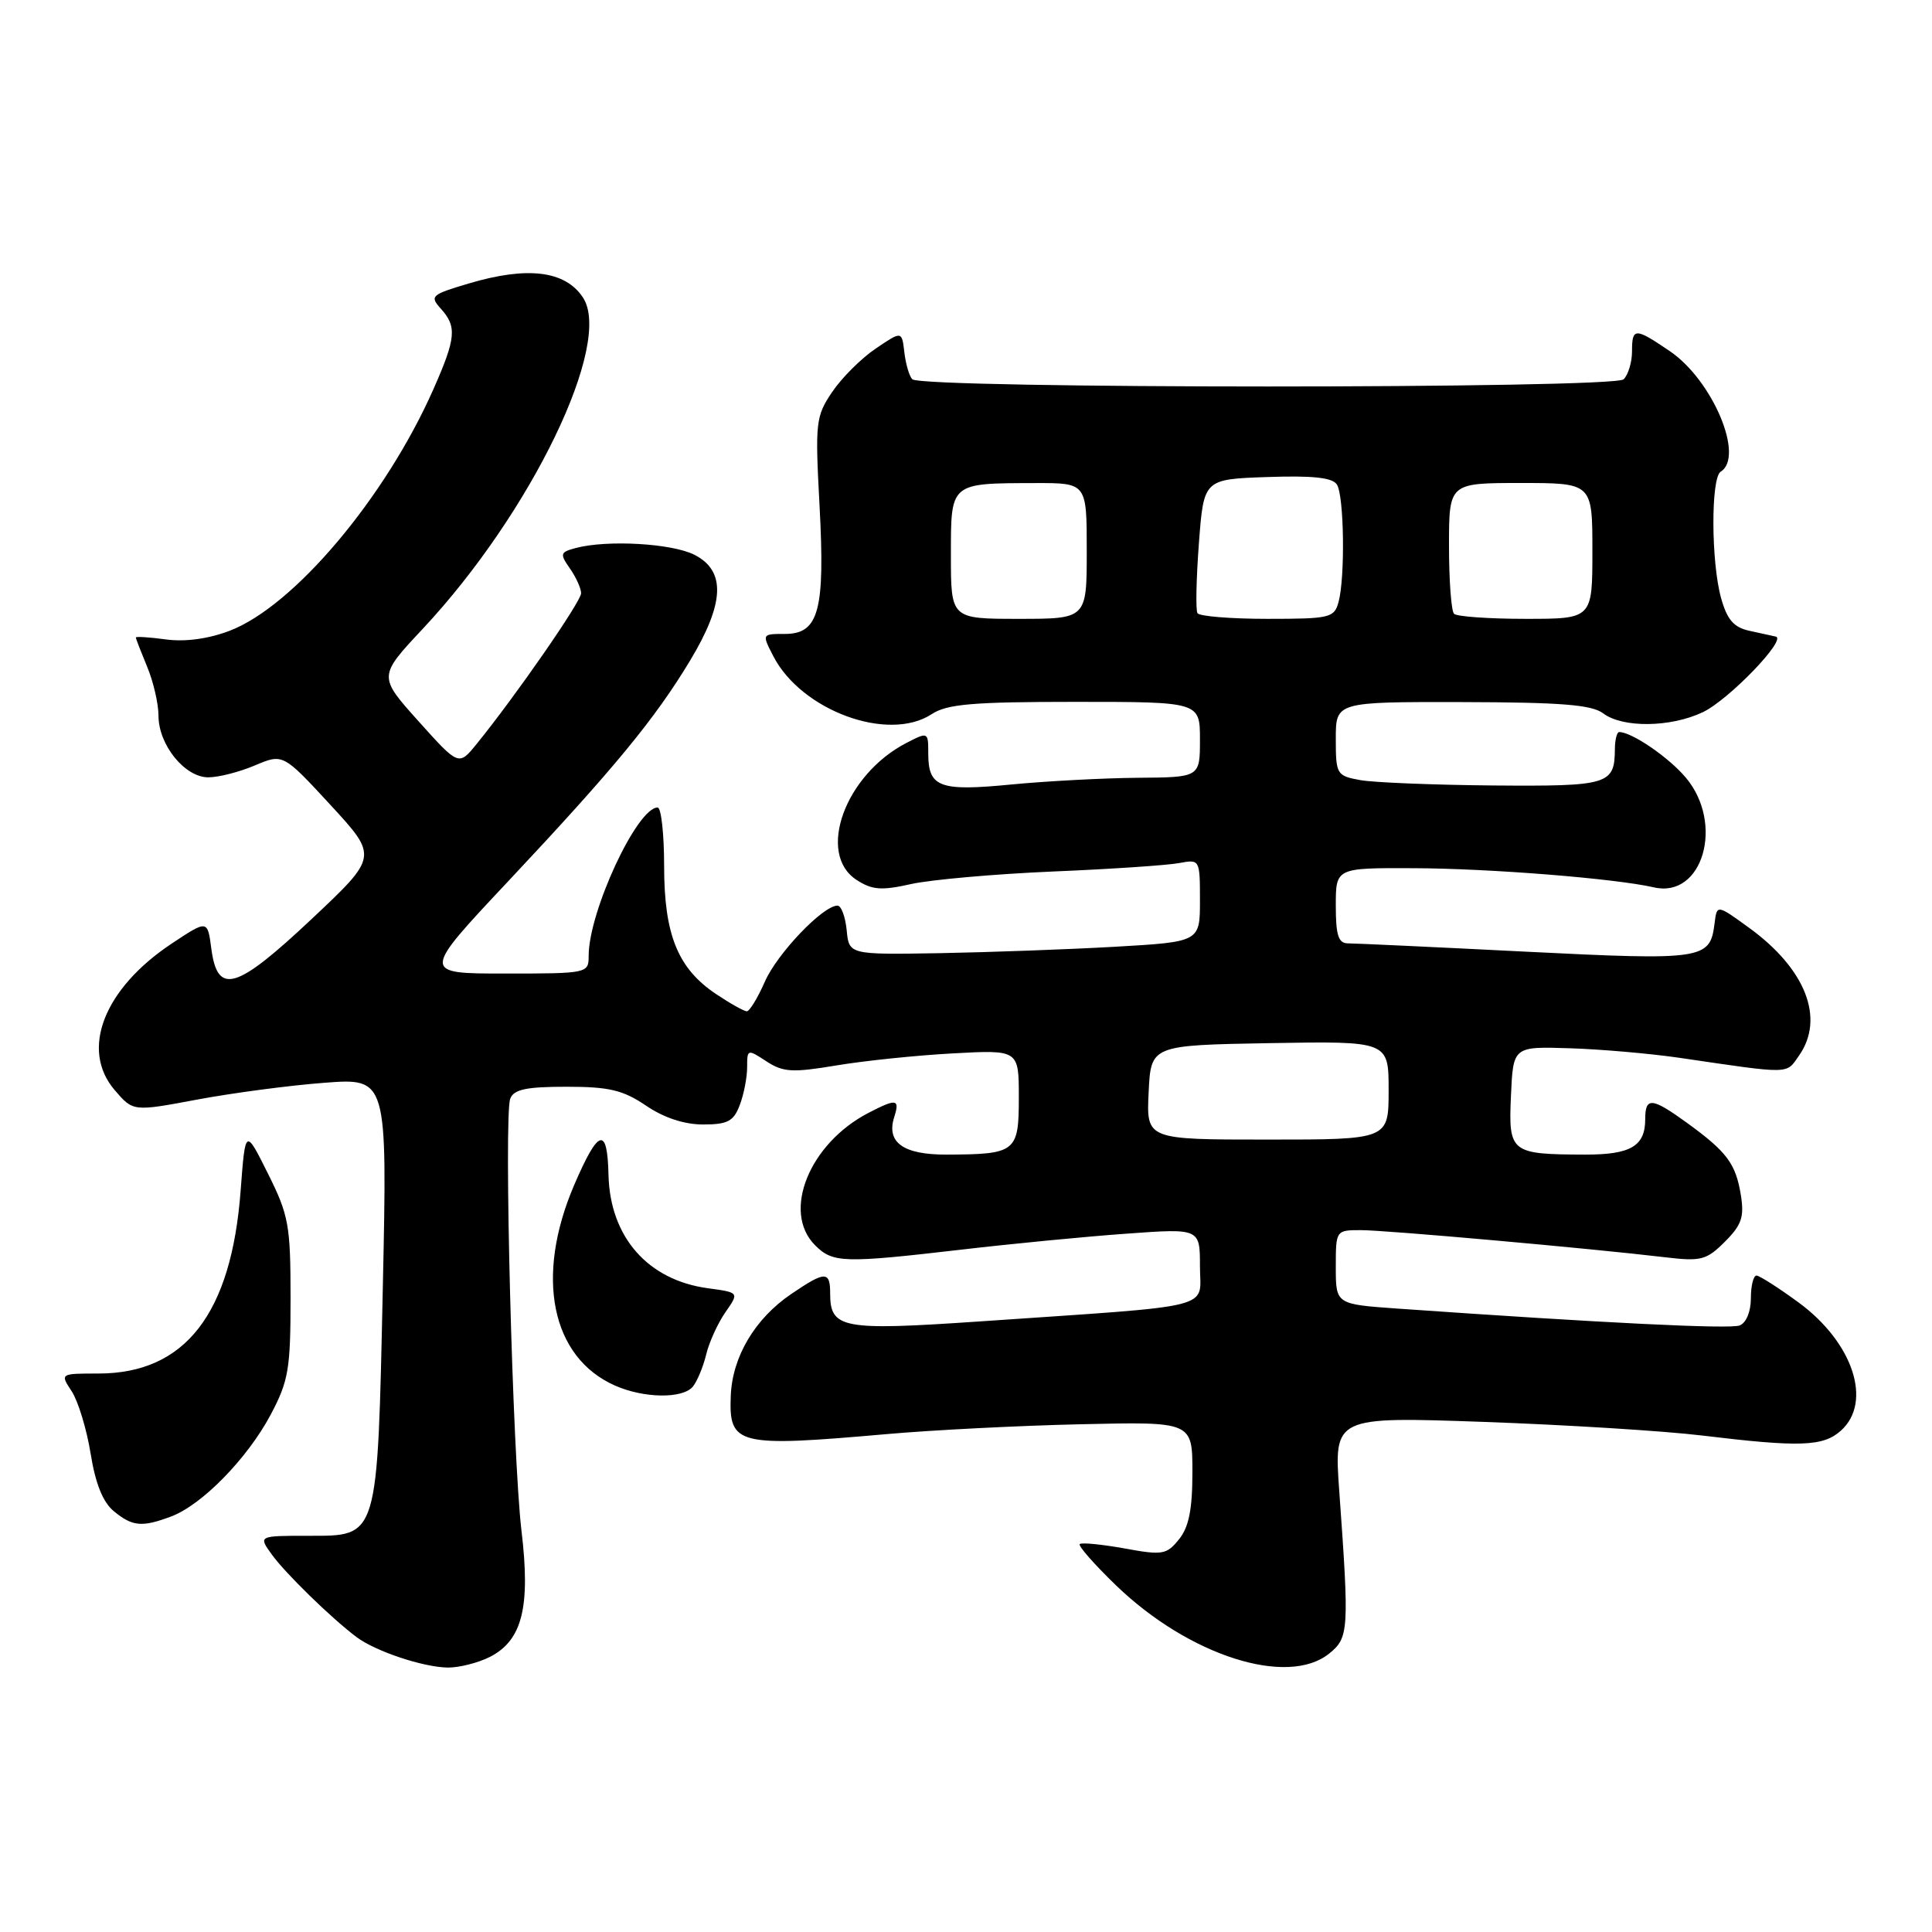 <?xml version="1.0" encoding="UTF-8" standalone="no"?>
<!DOCTYPE svg PUBLIC "-//W3C//DTD SVG 1.1//EN" "http://www.w3.org/Graphics/SVG/1.1/DTD/svg11.dtd" >
<svg xmlns="http://www.w3.org/2000/svg" xmlns:xlink="http://www.w3.org/1999/xlink" version="1.1" viewBox="0 0 256 256">
 <g >
 <path fill="currentColor"
d=" M 64.97 219.52 C 69.21 217.32 70.31 212.92 69.10 202.84 C 67.92 192.90 66.74 147.84 67.61 145.58 C 68.08 144.35 69.74 144.00 75.06 144.00 C 80.72 144.00 82.55 144.44 85.60 146.50 C 87.96 148.11 90.67 149.00 93.16 149.00 C 96.41 149.00 97.21 148.58 98.02 146.43 C 98.56 145.02 99.00 142.76 99.00 141.41 C 99.00 139.01 99.05 138.99 101.55 140.63 C 103.77 142.08 104.99 142.15 110.80 141.18 C 114.49 140.56 121.44 139.84 126.25 139.58 C 135.00 139.10 135.00 139.10 135.00 145.43 C 135.00 152.67 134.62 152.96 125.37 152.99 C 119.69 153.00 117.43 151.38 118.48 148.05 C 119.26 145.61 118.80 145.53 115.10 147.45 C 107.24 151.51 103.57 160.57 108.00 165.00 C 110.36 167.36 111.74 167.40 127.50 165.57 C 134.10 164.80 143.89 163.85 149.25 163.47 C 159.00 162.76 159.00 162.76 159.00 167.80 C 159.00 173.59 161.74 172.90 129.75 175.10 C 111.57 176.34 110.00 176.05 110.00 171.38 C 110.00 168.39 109.34 168.40 104.83 171.47 C 100.03 174.73 97.03 179.78 96.83 184.96 C 96.57 191.50 97.67 191.77 117.45 190.03 C 123.53 189.49 135.14 188.90 143.25 188.72 C 158.00 188.38 158.00 188.38 158.00 195.08 C 158.00 200.01 157.53 202.36 156.22 203.97 C 154.58 206.01 154.03 206.10 148.97 205.17 C 145.96 204.63 143.31 204.37 143.07 204.60 C 142.84 204.83 145.01 207.30 147.90 210.09 C 157.56 219.40 170.61 223.56 176.13 219.10 C 178.73 216.99 178.79 216.07 177.46 197.60 C 176.75 187.71 176.75 187.71 196.62 188.41 C 207.56 188.80 220.55 189.61 225.50 190.21 C 238.54 191.79 241.59 191.68 243.95 189.55 C 248.14 185.75 245.54 177.88 238.33 172.59 C 235.67 170.64 233.16 169.04 232.75 169.02 C 232.34 169.01 232.00 170.36 232.00 172.03 C 232.00 173.79 231.38 175.30 230.51 175.63 C 229.21 176.13 212.45 175.31 185.25 173.40 C 177.00 172.82 177.00 172.82 177.00 167.91 C 177.00 163.01 177.01 163.00 180.34 163.00 C 183.64 163.00 210.68 165.41 220.69 166.60 C 225.40 167.16 226.12 166.97 228.56 164.53 C 230.78 162.31 231.14 161.25 230.67 158.34 C 229.99 154.19 228.84 152.64 223.60 148.83 C 218.87 145.40 218.00 145.32 218.00 148.30 C 218.00 151.87 216.07 153.00 210.05 152.99 C 200.15 152.96 199.87 152.74 200.21 145.20 C 200.50 138.66 200.50 138.66 208.00 138.90 C 212.12 139.03 218.65 139.60 222.50 140.16 C 237.49 142.36 236.63 142.37 238.38 139.87 C 241.83 134.95 239.27 128.39 231.78 122.95 C 227.50 119.84 227.50 119.84 227.19 122.34 C 226.60 127.15 225.76 127.28 202.15 126.10 C 190.10 125.49 179.51 125.00 178.62 125.00 C 177.34 125.00 177.00 123.94 177.00 120.00 C 177.00 115.00 177.00 115.00 187.25 115.04 C 197.38 115.07 214.01 116.40 219.15 117.58 C 225.62 119.08 228.51 109.14 223.38 103.04 C 221.11 100.34 216.22 97.00 214.55 97.00 C 214.25 97.00 213.99 98.01 213.98 99.25 C 213.95 103.97 213.17 104.20 197.88 104.08 C 189.97 104.01 182.04 103.69 180.25 103.37 C 177.11 102.80 177.00 102.62 177.00 97.89 C 177.00 93.00 177.00 93.00 193.75 93.03 C 206.89 93.06 210.92 93.38 212.44 94.53 C 215.01 96.47 221.36 96.40 225.63 94.37 C 229.05 92.75 236.82 84.69 235.30 84.35 C 234.86 84.26 233.28 83.91 231.79 83.58 C 229.72 83.12 228.85 82.11 228.05 79.24 C 226.72 74.46 226.69 63.31 228.00 62.50 C 231.20 60.52 226.93 50.38 221.26 46.53 C 216.63 43.38 216.25 43.39 216.25 46.58 C 216.25 47.99 215.75 49.65 215.14 50.26 C 213.87 51.53 122.11 51.53 120.88 50.25 C 120.48 49.84 120.01 48.23 119.83 46.67 C 119.50 43.84 119.50 43.84 116.02 46.20 C 114.11 47.49 111.52 50.08 110.26 51.95 C 108.09 55.17 108.00 55.97 108.59 66.92 C 109.34 80.90 108.51 84.00 104.00 84.00 C 100.95 84.00 100.95 84.00 102.47 86.95 C 106.21 94.18 117.71 98.39 123.45 94.63 C 125.49 93.29 128.88 93.00 142.46 93.00 C 159.00 93.00 159.00 93.00 159.00 98.00 C 159.00 103.00 159.00 103.00 150.75 103.06 C 146.21 103.10 138.68 103.50 134.00 103.95 C 124.48 104.88 123.00 104.32 123.00 99.85 C 123.00 96.97 122.98 96.96 120.09 98.45 C 111.98 102.65 108.17 113.10 113.48 116.58 C 115.55 117.93 116.77 118.03 120.73 117.14 C 123.35 116.56 131.80 115.81 139.50 115.48 C 147.20 115.16 154.74 114.65 156.25 114.36 C 158.98 113.85 159.00 113.88 159.00 119.32 C 159.00 124.80 159.00 124.80 147.75 125.45 C 141.56 125.80 131.10 126.18 124.50 126.30 C 112.50 126.50 112.50 126.50 112.19 123.25 C 112.01 121.46 111.47 120.00 110.97 120.00 C 109.05 120.00 103.00 126.32 101.35 130.07 C 100.40 132.23 99.32 134.00 98.96 134.00 C 98.59 134.00 96.77 132.98 94.90 131.73 C 89.82 128.34 88.00 123.87 88.00 114.75 C 88.00 110.49 87.61 107.00 87.14 107.00 C 84.41 107.00 78.00 120.80 78.00 126.66 C 78.00 128.97 77.87 129.00 66.93 129.00 C 55.85 129.00 55.85 129.00 67.36 116.75 C 81.38 101.82 86.79 95.25 91.44 87.53 C 96.01 79.94 96.20 75.67 92.05 73.53 C 89.09 72.00 80.45 71.50 76.27 72.62 C 74.22 73.17 74.16 73.39 75.52 75.33 C 76.33 76.49 77.00 77.97 77.00 78.61 C 77.00 79.70 68.32 92.23 63.14 98.60 C 60.78 101.50 60.78 101.50 55.45 95.56 C 50.12 89.62 50.12 89.62 56.02 83.32 C 70.39 67.96 81.27 45.44 77.23 39.40 C 74.87 35.86 69.88 35.25 62.09 37.57 C 57.14 39.04 56.91 39.24 58.41 40.90 C 60.56 43.28 60.43 44.78 57.44 51.55 C 51.07 65.95 38.94 80.33 30.43 83.58 C 27.63 84.65 24.55 85.07 22.01 84.73 C 19.80 84.43 18.00 84.32 18.00 84.47 C 18.00 84.63 18.68 86.37 19.50 88.35 C 20.32 90.32 21.00 93.24 21.00 94.83 C 21.00 98.69 24.48 103.00 27.60 103.00 C 28.96 103.00 31.74 102.29 33.78 101.42 C 37.50 99.85 37.50 99.85 43.80 106.67 C 50.09 113.50 50.09 113.50 41.30 121.77 C 31.27 131.20 28.82 131.92 28.00 125.69 C 27.50 121.88 27.50 121.88 22.75 125.03 C 13.74 131.02 10.60 139.10 15.21 144.46 C 17.64 147.29 17.64 147.29 26.07 145.71 C 30.71 144.84 38.28 143.83 42.91 143.48 C 51.32 142.83 51.32 142.83 50.73 170.39 C 50.00 204.14 50.19 203.50 40.83 203.50 C 34.22 203.50 34.22 203.50 36.03 206.00 C 37.82 208.48 43.90 214.41 47.24 216.92 C 49.74 218.80 56.03 220.90 59.30 220.96 C 60.84 220.98 63.39 220.33 64.97 219.52 Z  M 22.68 200.94 C 26.76 199.41 32.76 193.27 35.84 187.50 C 38.23 183.00 38.50 181.45 38.50 172.00 C 38.50 162.34 38.26 161.02 35.50 155.50 C 32.51 149.50 32.51 149.50 31.89 157.71 C 30.67 174.10 24.53 182.00 13.03 182.00 C 7.95 182.00 7.95 182.00 9.51 184.37 C 10.36 185.68 11.49 189.39 12.01 192.62 C 12.65 196.61 13.64 199.06 15.09 200.25 C 17.56 202.28 18.82 202.39 22.68 200.94 Z  M 91.80 183.74 C 92.37 183.05 93.17 181.14 93.57 179.49 C 93.96 177.85 95.12 175.32 96.12 173.88 C 97.95 171.26 97.95 171.26 93.81 170.70 C 85.85 169.63 80.83 163.92 80.63 155.69 C 80.48 149.18 79.31 149.52 76.09 157.00 C 70.86 169.17 73.03 179.86 81.50 183.60 C 85.33 185.29 90.45 185.36 91.80 183.74 Z  M 152.20 144.75 C 152.50 138.50 152.50 138.50 168.25 138.22 C 184.00 137.95 184.00 137.95 184.00 144.47 C 184.00 151.00 184.00 151.00 167.95 151.00 C 151.90 151.00 151.90 151.00 152.20 144.75 Z  M 126.00 73.62 C 126.00 63.88 125.82 64.04 137.25 64.01 C 144.00 64.00 144.00 64.00 144.00 73.00 C 144.00 82.00 144.00 82.00 135.00 82.00 C 126.00 82.00 126.00 82.00 126.00 73.62 Z  M 158.67 81.25 C 158.42 80.84 158.51 76.67 158.86 72.00 C 159.50 63.50 159.50 63.50 167.91 63.21 C 173.97 63.00 176.56 63.28 177.15 64.21 C 178.10 65.71 178.25 76.45 177.37 79.75 C 176.80 81.87 176.25 82.00 167.94 82.00 C 163.09 82.00 158.92 81.66 158.67 81.25 Z  M 192.67 81.33 C 192.30 80.97 192.00 76.92 192.00 72.33 C 192.00 64.00 192.00 64.00 201.50 64.00 C 211.00 64.00 211.00 64.00 211.00 73.00 C 211.00 82.00 211.00 82.00 202.17 82.00 C 197.31 82.00 193.03 81.70 192.67 81.33 Z "/>
</g>
</svg>